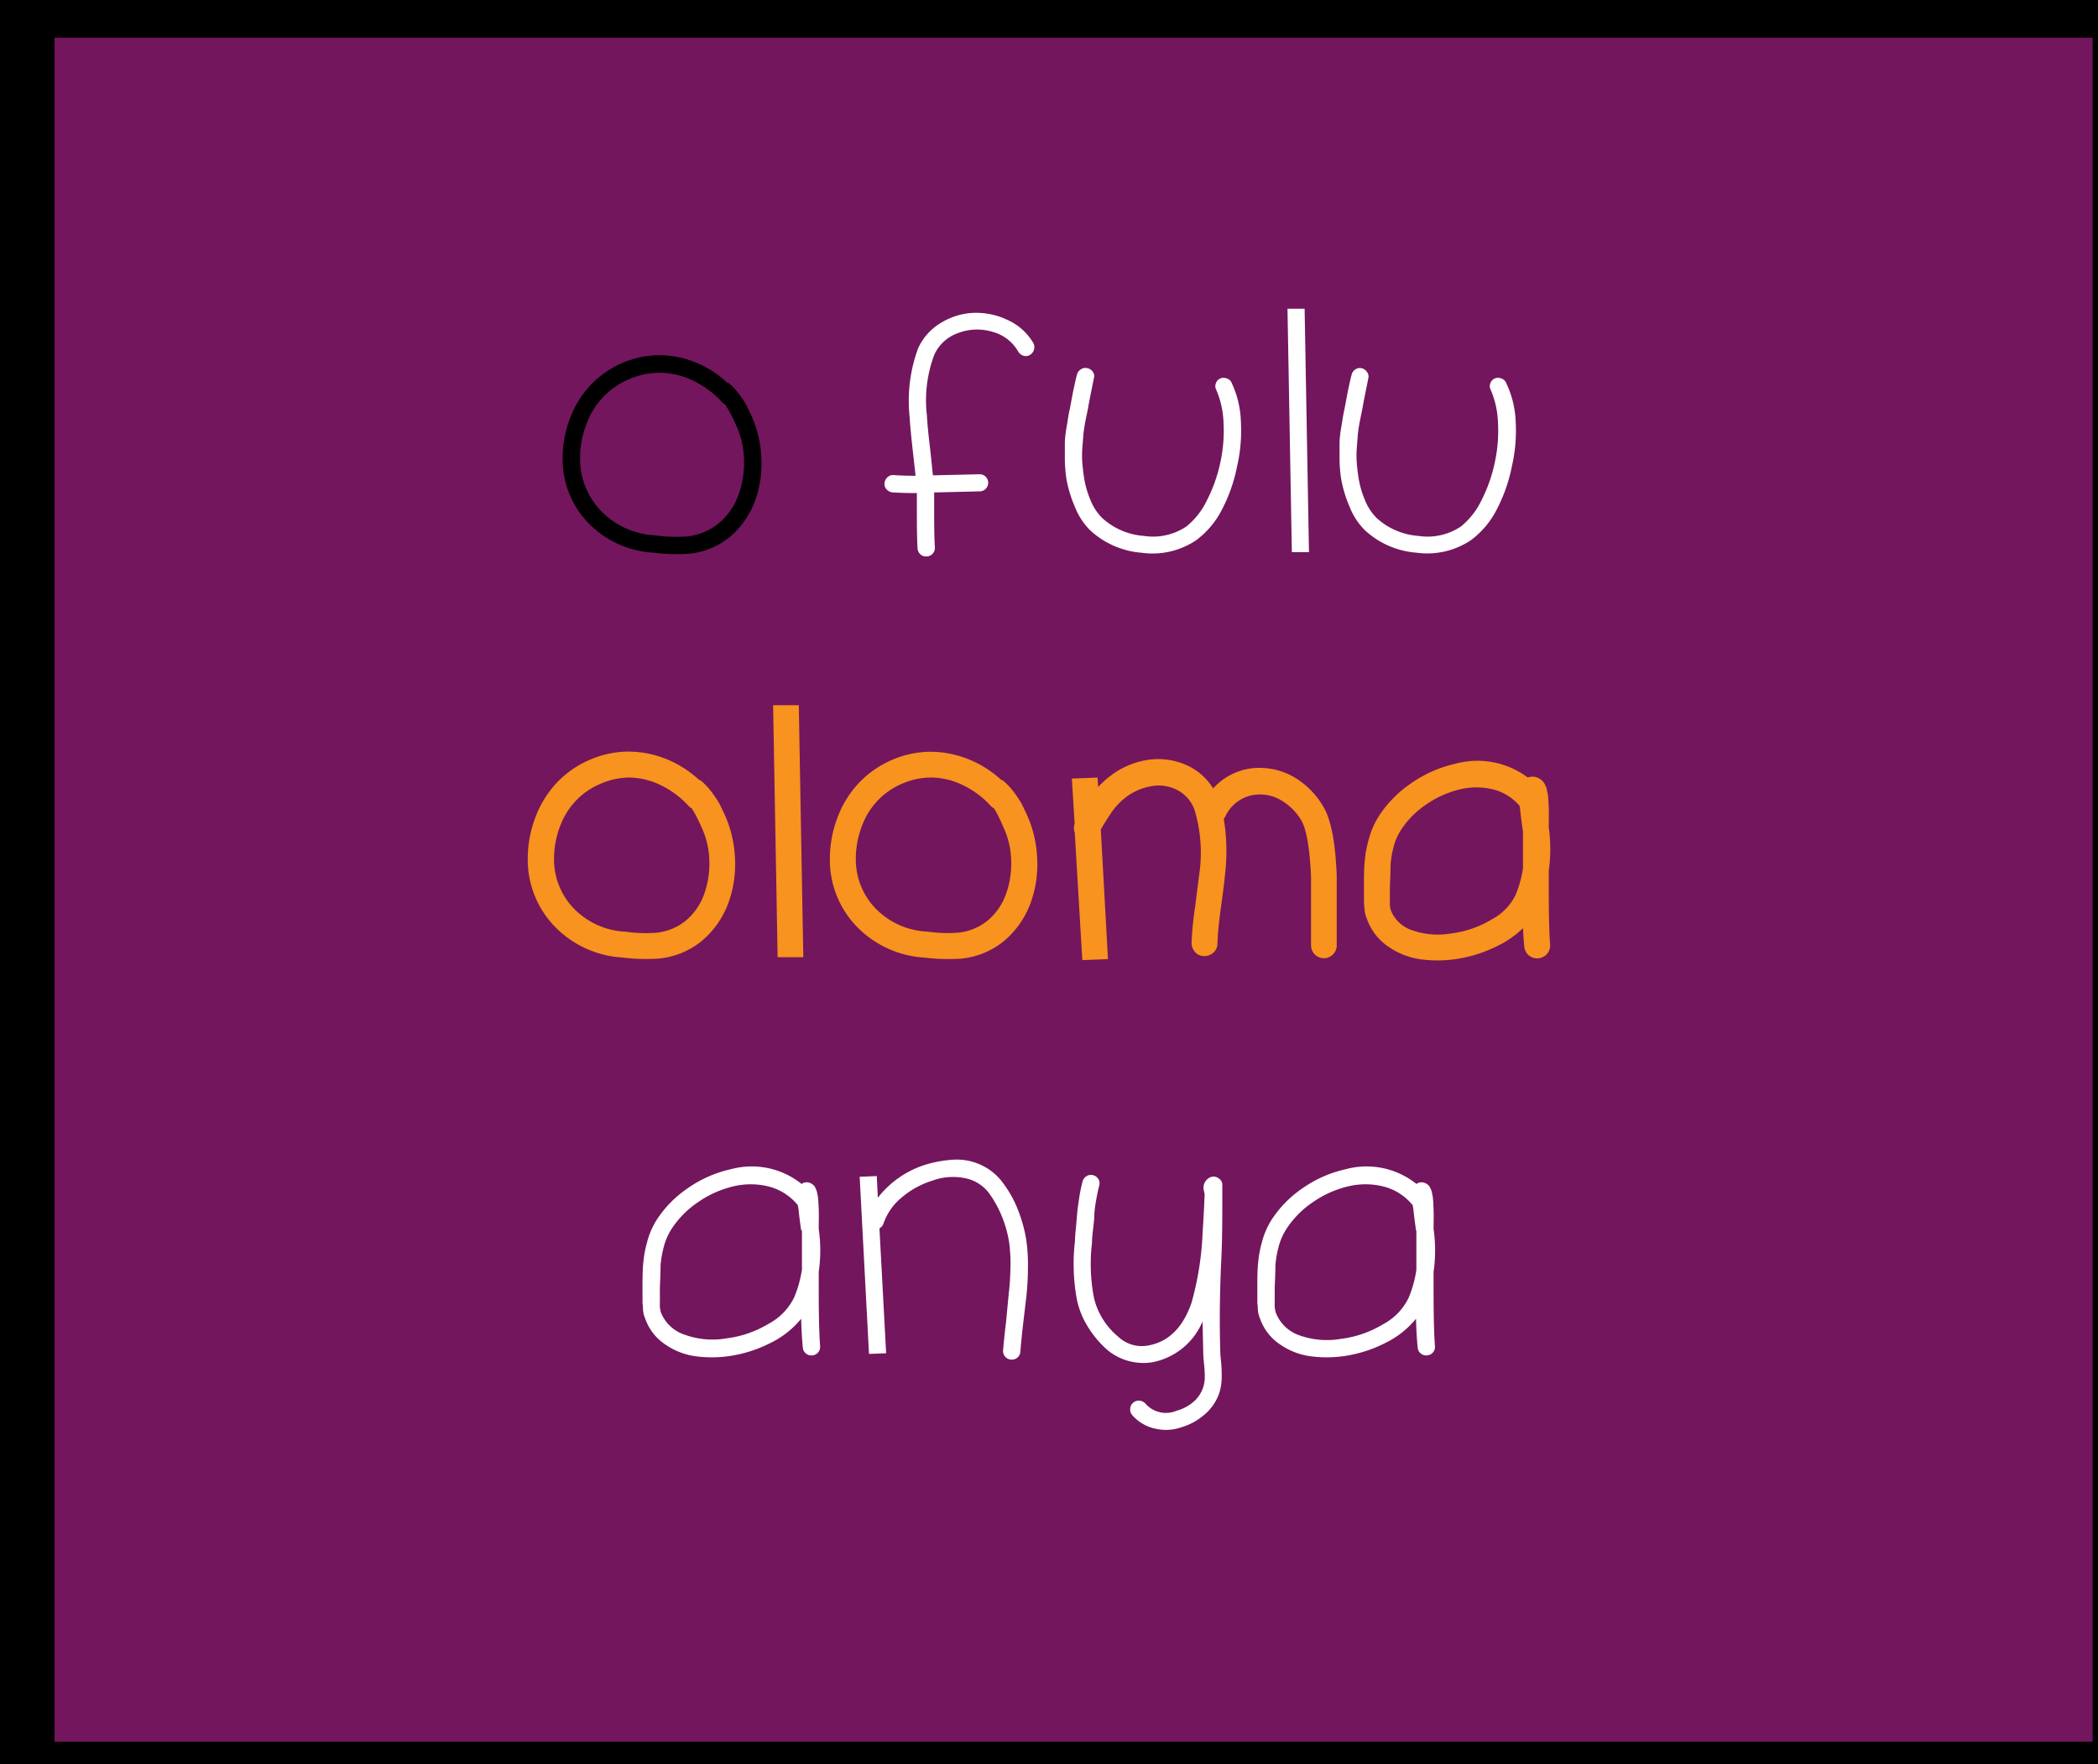 <svg id="Layer_1" data-name="Layer 1" xmlns="http://www.w3.org/2000/svg" viewBox="0 0 245 206"><rect x="0" y="0" width="245" height="206" fill="#808080" stroke="none"/><defs><style>.cls-1{fill:#73165d;stroke:#000;stroke-width:7px;}.cls-1,.cls-3{stroke-miterlimit:10;}.cls-2{fill:#fff;}.cls-3{fill:#f7931e;stroke:#f7931e;}</style></defs><title>o fulu oloma anya</title><rect class="cls-1" x="2.87" y="0.9" width="245" height="206"/><path d="M84.9,44.67a.88.88,0,0,1,.31.16,7.81,7.81,0,0,1,1.17,1.29,11.7,11.7,0,0,1,.72,1.09q.21.39.68,1.4a13.26,13.26,0,0,1,1.13,4.88,12.61,12.61,0,0,1-.74,5,10.06,10.06,0,0,1-2.89,4.17,8.82,8.82,0,0,1-4.8,2,21.88,21.88,0,0,1-4.17-.12,11.49,11.49,0,0,1-7.45-3.31,10.71,10.71,0,0,1-3.16-7.6,13.1,13.1,0,0,1,.9-4.87A11.55,11.55,0,0,1,69,44.93a11.17,11.17,0,0,1,3.45-2.44,11,11,0,0,1,4.08-1,11.29,11.29,0,0,1,4.31.68A11.88,11.88,0,0,1,84.9,44.67ZM84.36,47a11.16,11.16,0,0,0-3.43-2.55,9.12,9.12,0,0,0-3.69-.92,8.88,8.88,0,0,0-3.55.66,9,9,0,0,0-5.15,5.19,11.1,11.1,0,0,0-.8,4.25,8.73,8.73,0,0,0,2.61,6.2,9.47,9.47,0,0,0,6.2,2.69,17.32,17.32,0,0,0,3.71.12A7,7,0,0,0,84,61.05a7.72,7.72,0,0,0,2.26-3.31,11.07,11.07,0,0,0,.62-4.17,10.21,10.21,0,0,0-1-4.09,15.4,15.4,0,0,0-1.21-2.26A1,1,0,0,1,84.36,47Z"/><path class="cls-2" d="M118.87,41a4.88,4.88,0,0,0-3-2.26,6.2,6.2,0,0,0-4,.16,4.76,4.76,0,0,0-2.77,2.54,15.11,15.11,0,0,0-.86,7.06q.08,1.48.39,4,.23,2.18.31,3h.39l5.07-.12a1,1,0,1,1,0,2l-5,.12h-.31q0,.9,0,2.65,0,2.5.08,3.74a1,1,0,0,1-.23.74,1,1,0,0,1-.7.35,1,1,0,0,1-.74-.23,1,1,0,0,1-.35-.7q-.08-1.33-.08-3.94V57.58q-1.6,0-2.85-.08a1.06,1.06,0,0,1-.68-.35.89.89,0,0,1-.25-.72,1.08,1.08,0,0,1,.35-.7.92.92,0,0,1,.74-.25q1.17.08,2.54.08l-.31-2.77q-.31-2.77-.39-4.13a17.74,17.74,0,0,1,1-8,6.66,6.66,0,0,1,2.73-3,7.94,7.94,0,0,1,3.82-1.13,8.49,8.49,0,0,1,3.9.84,6.62,6.62,0,0,1,3,2.69,1,1,0,0,1,.08.76,1,1,0,0,1-.47.62.91.91,0,0,1-.76.1A1.12,1.12,0,0,1,118.87,41Z"/><path class="cls-2" d="M127.73,44.21q-.08.43-.33,1.66t-.33,1.74l-.31,1.52q-.2,1.05-.25,1.7t-.12,1.52a12,12,0,0,0,0,1.68q.06.8.18,1.58a11,11,0,0,0,.76,2.75,6.2,6.2,0,0,0,1.38,2.13,8.06,8.06,0,0,0,4.85,2.09,7,7,0,0,0,5-1.11,8.82,8.82,0,0,0,2.36-3A17.74,17.74,0,0,0,142.51,54a17.37,17.37,0,0,0,.37-4.66,10.61,10.61,0,0,0-.84-3.8.91.91,0,0,1-.06-.76.94.94,0,0,1,.51-.58,1,1,0,0,1,.78,0,.88.88,0,0,1,.57.53,11.48,11.48,0,0,1,1.07,4.56,18.46,18.46,0,0,1-.45,5.19,18.6,18.6,0,0,1-1.75,5,10.27,10.27,0,0,1-3,3.59,9.15,9.15,0,0,1-6.39,1.48,10,10,0,0,1-6-2.61,8,8,0,0,1-1.79-2.73,14.94,14.94,0,0,1-1-3.31,17,17,0,0,1-.18-2.2q0-1.15,0-1.93t.25-2.16q.21-1.38.33-1.85l.39-2.07q.35-1.64.43-1.87a1,1,0,0,1,.43-.66A.93.93,0,0,1,127,43a1,1,0,0,1,.64.45A.84.84,0,0,1,127.73,44.21Z"/><path class="cls-2" d="M150.35,36.05h2l.51,28.43h-2Z"/><path class="cls-2" d="M159.78,44.21q-.08.43-.33,1.66t-.33,1.74l-.31,1.52q-.2,1.05-.25,1.7t-.12,1.52a12,12,0,0,0,0,1.68q.06.8.18,1.58a10.92,10.92,0,0,0,.76,2.75,6.2,6.2,0,0,0,1.38,2.13,8.06,8.06,0,0,0,4.86,2.09,7,7,0,0,0,5-1.11,8.84,8.84,0,0,0,2.36-3A17.82,17.82,0,0,0,174.56,54a17.37,17.37,0,0,0,.37-4.66,10.61,10.61,0,0,0-.84-3.8.91.91,0,0,1-.06-.76,1,1,0,0,1,.51-.58,1,1,0,0,1,.78,0,.88.88,0,0,1,.57.53A11.46,11.46,0,0,1,177,49.28a18.49,18.49,0,0,1-.45,5.19,18.61,18.61,0,0,1-1.75,5,10.26,10.26,0,0,1-3,3.59,9.15,9.15,0,0,1-6.4,1.48,10,10,0,0,1-6-2.61,8,8,0,0,1-1.79-2.73,14.89,14.89,0,0,1-1-3.31,17,17,0,0,1-.18-2.2q0-1.15,0-1.93t.25-2.16q.21-1.38.33-1.85l.39-2.07q.35-1.64.43-1.87a1,1,0,0,1,.43-.66A.93.93,0,0,1,159,43a1,1,0,0,1,.64.45A.84.84,0,0,1,159.78,44.21Z"/><path class="cls-3" d="M81.32,91.47a.88.88,0,0,1,.31.16,7.81,7.81,0,0,1,1.17,1.29A11.7,11.7,0,0,1,83.52,94q.21.39.68,1.4a13.26,13.26,0,0,1,1.13,4.87,12.61,12.61,0,0,1-.74,5,10.06,10.06,0,0,1-2.89,4.17,8.82,8.82,0,0,1-4.8,2,21.88,21.88,0,0,1-4.17-.12A11.49,11.49,0,0,1,65.29,108a10.71,10.71,0,0,1-3.16-7.6,13.1,13.1,0,0,1,.9-4.88,11.55,11.55,0,0,1,2.38-3.8,11.17,11.17,0,0,1,3.45-2.44,11,11,0,0,1,4.08-1,11.29,11.29,0,0,1,4.31.68A11.88,11.88,0,0,1,81.32,91.47Zm-.55,2.3a11.16,11.16,0,0,0-3.43-2.55,9.12,9.12,0,0,0-3.69-.92A8.88,8.88,0,0,0,70.1,91,9,9,0,0,0,65,96.15a11.1,11.1,0,0,0-.8,4.25,8.73,8.73,0,0,0,2.61,6.2A9.47,9.47,0,0,0,73,109.3a17.32,17.32,0,0,0,3.71.12,7,7,0,0,0,3.74-1.56,7.72,7.72,0,0,0,2.26-3.31,11.07,11.07,0,0,0,.62-4.17,10.21,10.21,0,0,0-1-4.09A15.4,15.4,0,0,0,81.12,94,1,1,0,0,1,80.77,93.77Z"/><path class="cls-3" d="M90.79,82.85h2l.51,28.43h-2Z"/><path class="cls-3" d="M116.61,91.47a.88.88,0,0,1,.31.16,7.81,7.81,0,0,1,1.17,1.29,11.7,11.7,0,0,1,.72,1.09q.21.39.68,1.4a13.26,13.26,0,0,1,1.13,4.87,12.61,12.61,0,0,1-.74,5,10.06,10.06,0,0,1-2.89,4.17,8.82,8.82,0,0,1-4.8,2,21.88,21.88,0,0,1-4.17-.12,11.49,11.49,0,0,1-7.45-3.31,10.71,10.71,0,0,1-3.16-7.6,13.1,13.1,0,0,1,.9-4.88,11.55,11.55,0,0,1,2.38-3.8,11.17,11.17,0,0,1,3.45-2.44,11,11,0,0,1,4.08-1,11.29,11.29,0,0,1,4.31.68A11.88,11.88,0,0,1,116.61,91.47Zm-.55,2.3a11.16,11.16,0,0,0-3.43-2.55,9.12,9.12,0,0,0-3.69-.92,8.88,8.88,0,0,0-3.55.66,9,9,0,0,0-5.15,5.19,11.1,11.1,0,0,0-.8,4.25,8.73,8.73,0,0,0,2.61,6.2,9.47,9.47,0,0,0,6.2,2.69,17.32,17.32,0,0,0,3.71.12,7,7,0,0,0,3.74-1.56,7.72,7.72,0,0,0,2.26-3.31,11.07,11.07,0,0,0,.62-4.17,10.21,10.21,0,0,0-1-4.09A15.4,15.4,0,0,0,116.42,94,1,1,0,0,1,116.06,93.77Z"/><path class="cls-3" d="M125.7,91.4l2-.08.12,1.91a9.53,9.53,0,0,1,1.87-2,9,9,0,0,1,4.15-1.95,7.58,7.58,0,0,1,4.48.51,6.35,6.35,0,0,1,3.26,3.2,6.7,6.7,0,0,1,5.85-2.81,7.54,7.54,0,0,1,3.65,1.13A9.15,9.15,0,0,1,154,94.28q1.37,2.07,1.6,8,0,1.37,0,2.91t0,3.14q0,1.6,0,2.07a1,1,0,1,1-2,0q0-.51,0-2.07t0-3.06q0-1.5,0-2.87-.23-5.38-1.29-7a7.22,7.22,0,0,0-2.26-2.26,5.38,5.38,0,0,0-2.69-.86,4.92,4.92,0,0,0-4.72,2.85,1.08,1.08,0,0,1-.27.31,22.52,22.52,0,0,1,.16,6.86q0,.35-.51,4.06-.31,2.38-.35,3.82a.89.89,0,0,1-.31.7,1.09,1.09,0,0,1-.74.27.89.89,0,0,1-.7-.31,1.09,1.09,0,0,1-.27-.74,35.92,35.92,0,0,1,.39-4l.51-4a17.86,17.86,0,0,0-.51-7.45,4.65,4.65,0,0,0-2.14-2.73,5.19,5.19,0,0,0-3.43-.62A7.35,7.35,0,0,0,131,92.84a8.27,8.27,0,0,0-1.48,1.56q-.59.82-1.48,2.34l.82,14.78-2,.08L126,97.09a1,1,0,0,1,0-.82Z"/><path class="cls-3" d="M178.31,107.15a10.69,10.69,0,0,1-3.67,2.87,15.48,15.48,0,0,1-4.8,1.5,14.29,14.29,0,0,1-3.94,0,8.19,8.19,0,0,1-3.51-1.4,6,6,0,0,1-2.3-3,3.22,3.22,0,0,1-.25-1q-.06-.59-.06-.94c0-.23,0-.57,0-1s0-.67,0-.72V103q0-1.6.1-2.5a12.59,12.59,0,0,1,.43-2.3,9.23,9.23,0,0,1,1.07-2.53,13,13,0,0,1,3.71-3.8,14.06,14.06,0,0,1,5-2.2,9.31,9.31,0,0,1,8.27,1.72,1,1,0,0,1,.86-.16,1.25,1.25,0,0,1,.7.51c.05.1.1.22.16.35s.1.4.16.66.09.9.12,1.6,0,1.37,0,2.3a17.6,17.6,0,0,1,0,5q0,1.48,0,2,0,4.6.16,6.67a1,1,0,0,1-.23.74,1,1,0,0,1-.7.35,1,1,0,0,1-.74-.23,1,1,0,0,1-.35-.7Q178.35,108.95,178.31,107.15Zm0-10.33q-.19-1.33-.31-2.46l-.08-.47a6.42,6.42,0,0,0-3.32-2.16,8.68,8.68,0,0,0-4.13-.06,12.19,12.19,0,0,0-4.21,1.87,11,11,0,0,0-3.16,3.24,7.21,7.21,0,0,0-.88,2.15,11.13,11.13,0,0,0-.33,2q0,.78-.08,2.53,0,.31,0,.88t0,.82a6,6,0,0,0,0,.62,3.68,3.68,0,0,0,.12.64,4.51,4.51,0,0,0,2.77,2.67,9.58,9.58,0,0,0,4.84.41,12.49,12.49,0,0,0,4.91-1.7,6.92,6.92,0,0,0,3-3.1,13.79,13.79,0,0,0,.9-3.24q0-2.93,0-4.56Z"/><path class="cls-2" d="M93.56,154a10.69,10.69,0,0,1-3.67,2.87,15.48,15.48,0,0,1-4.8,1.5,14.3,14.3,0,0,1-3.94,0,8.18,8.18,0,0,1-3.51-1.4,6,6,0,0,1-2.3-3,3.21,3.21,0,0,1-.25-1c0-.39-.06-.7-.06-.94s0-.57,0-1,0-.67,0-.72v-.43q0-1.6.1-2.5a12.65,12.65,0,0,1,.43-2.3,9.25,9.25,0,0,1,1.07-2.54,13,13,0,0,1,3.71-3.8,14.06,14.06,0,0,1,5-2.2,9.31,9.31,0,0,1,8.27,1.72,1,1,0,0,1,.86-.16,1.24,1.24,0,0,1,.7.51c.05.1.1.22.16.35s.1.4.16.66.09.9.12,1.6,0,1.37,0,2.3a17.56,17.56,0,0,1,0,5q0,1.48,0,2,0,4.6.16,6.67a1,1,0,0,1-.23.74,1,1,0,0,1-.7.35,1,1,0,0,1-.74-.23,1,1,0,0,1-.35-.7Q93.6,155.75,93.56,154Zm0-10.33q-.2-1.33-.31-2.46l-.08-.47a6.42,6.42,0,0,0-3.32-2.16,8.67,8.67,0,0,0-4.13-.06,12.18,12.18,0,0,0-4.21,1.87,11,11,0,0,0-3.16,3.24,7.22,7.22,0,0,0-.88,2.15,11.19,11.19,0,0,0-.33,2q0,.78-.08,2.53c0,.21,0,.5,0,.88s0,.65,0,.82a6.15,6.15,0,0,0,0,.62,3.78,3.78,0,0,0,.12.64A4.51,4.51,0,0,0,80,155.88a9.57,9.57,0,0,0,4.84.41,12.48,12.48,0,0,0,4.91-1.7,6.91,6.91,0,0,0,3-3.1,13.78,13.78,0,0,0,.9-3.24q0-2.93,0-4.56Z"/><path class="cls-2" d="M100.39,137.42l2-.08.12,2.53a11.37,11.37,0,0,1,5.69-3.9,14.25,14.25,0,0,1,3.24-.55,6.66,6.66,0,0,1,3.16.64,6.55,6.55,0,0,1,2.61,2.2,13.06,13.06,0,0,1,1.74,3.22,17,17,0,0,1,.88,3.22,20.68,20.68,0,0,1,.21,3.39,32.67,32.67,0,0,1-.18,3.28l-.39,3.31q-.23,2-.31,3.16a1,1,0,0,1-.35.7,1,1,0,0,1-.74.23,1,1,0,0,1-.7-.35,1,1,0,0,1-.23-.74q.12-1.44.35-3.35l.31-3.28q.16-1.25.2-3a18.17,18.17,0,0,0-.16-3,13.51,13.51,0,0,0-.76-2.79,12.76,12.76,0,0,0-1.5-2.81,4.6,4.6,0,0,0-2.91-1.87,7,7,0,0,0-3.84.31,10.06,10.06,0,0,0-3.59,2,6.77,6.77,0,0,0-2.07,3,1,1,0,0,1-.47.55l.78,14.59-2,.08Z"/><path class="cls-2" d="M128.35,138.51q-.2.78-.35,1.68a14.37,14.37,0,0,0-.2,1.5q0,.61-.14,1.74t-.14,1.72a20.83,20.83,0,0,0,.23,6.4,8.37,8.37,0,0,0,2.85,4.56,4,4,0,0,0,3.55,1q3.51-.66,5-5a35.38,35.38,0,0,0,1.29-8.19q.19-3,.23-4.45v-.08a1.38,1.38,0,0,1-.08-.35,1.33,1.33,0,0,1,.66-1.52,1,1,0,0,1,.94,0,1.25,1.25,0,0,1,.43.39,1.56,1.56,0,0,1,.12.31.73.73,0,0,0,0,.23v2.22q0,4.06-.12,6.43-.27,5.54-.12,10.65c0,.08,0,.51.1,1.31a16.66,16.66,0,0,1,.06,2,6.28,6.28,0,0,1-.27,1.6,5.75,5.75,0,0,1-1.74,2.54,7.21,7.21,0,0,1-2.71,1.48,5.44,5.44,0,0,1-3,.16,4.9,4.9,0,0,1-2.73-1.6,1,1,0,0,1-.23-.74,1,1,0,0,1,.35-.7,1,1,0,0,1,.74-.23,1,1,0,0,1,.7.35,3.17,3.17,0,0,0,3.63.82,5,5,0,0,0,1.93-1,3.8,3.8,0,0,0,1.36-2.81,12.86,12.86,0,0,0-.08-1.6q-.1-1-.1-1.5l-.08-3.51a8,8,0,0,1-5.85,4.76,6.59,6.59,0,0,1-5.27-1.44,11.85,11.85,0,0,1-2.36-2.85,9.67,9.67,0,0,1-1.21-3.12,22,22,0,0,1-.35-3.32,22.31,22.31,0,0,1,.14-3.39q0-.51.12-1.64l.16-1.87q.08-.66.23-1.66a17,17,0,0,1,.39-1.85,1,1,0,0,1,.47-.6.92.92,0,0,1,.76-.1,1,1,0,0,1,.62.47A1,1,0,0,1,128.35,138.51Z"/><path class="cls-2" d="M165.36,154a10.69,10.69,0,0,1-3.67,2.87,15.48,15.48,0,0,1-4.8,1.5,14.29,14.29,0,0,1-3.94,0,8.19,8.19,0,0,1-3.51-1.4,6,6,0,0,1-2.3-3,3.22,3.22,0,0,1-.25-1c0-.39-.06-.7-.06-.94s0-.57,0-1,0-.67,0-.72v-.43q0-1.6.1-2.5a12.58,12.58,0,0,1,.43-2.3,9.23,9.23,0,0,1,1.07-2.54,13,13,0,0,1,3.71-3.8,14.06,14.06,0,0,1,5-2.2,9.31,9.31,0,0,1,8.27,1.72,1,1,0,0,1,.86-.16,1.25,1.25,0,0,1,.7.51c.05.1.1.22.16.35s.1.4.16.66.09.9.12,1.6,0,1.37,0,2.3a17.6,17.6,0,0,1,0,5q0,1.48,0,2,0,4.6.16,6.67a1,1,0,0,1-.23.74,1,1,0,0,1-.7.35,1,1,0,0,1-.74-.23,1,1,0,0,1-.35-.7Q165.4,155.75,165.36,154Zm0-10.33q-.19-1.33-.31-2.46l-.08-.47a6.42,6.42,0,0,0-3.32-2.16,8.67,8.67,0,0,0-4.13-.06,12.18,12.18,0,0,0-4.21,1.87,11,11,0,0,0-3.16,3.24,7.22,7.22,0,0,0-.88,2.15,11.11,11.11,0,0,0-.33,2q0,.78-.08,2.53c0,.21,0,.5,0,.88s0,.65,0,.82a6,6,0,0,0,0,.62,3.68,3.68,0,0,0,.12.64,4.51,4.51,0,0,0,2.77,2.67,9.58,9.58,0,0,0,4.84.41,12.48,12.48,0,0,0,4.91-1.7,6.91,6.91,0,0,0,3-3.1,13.78,13.78,0,0,0,.9-3.24q0-2.93,0-4.56Z"/></svg>